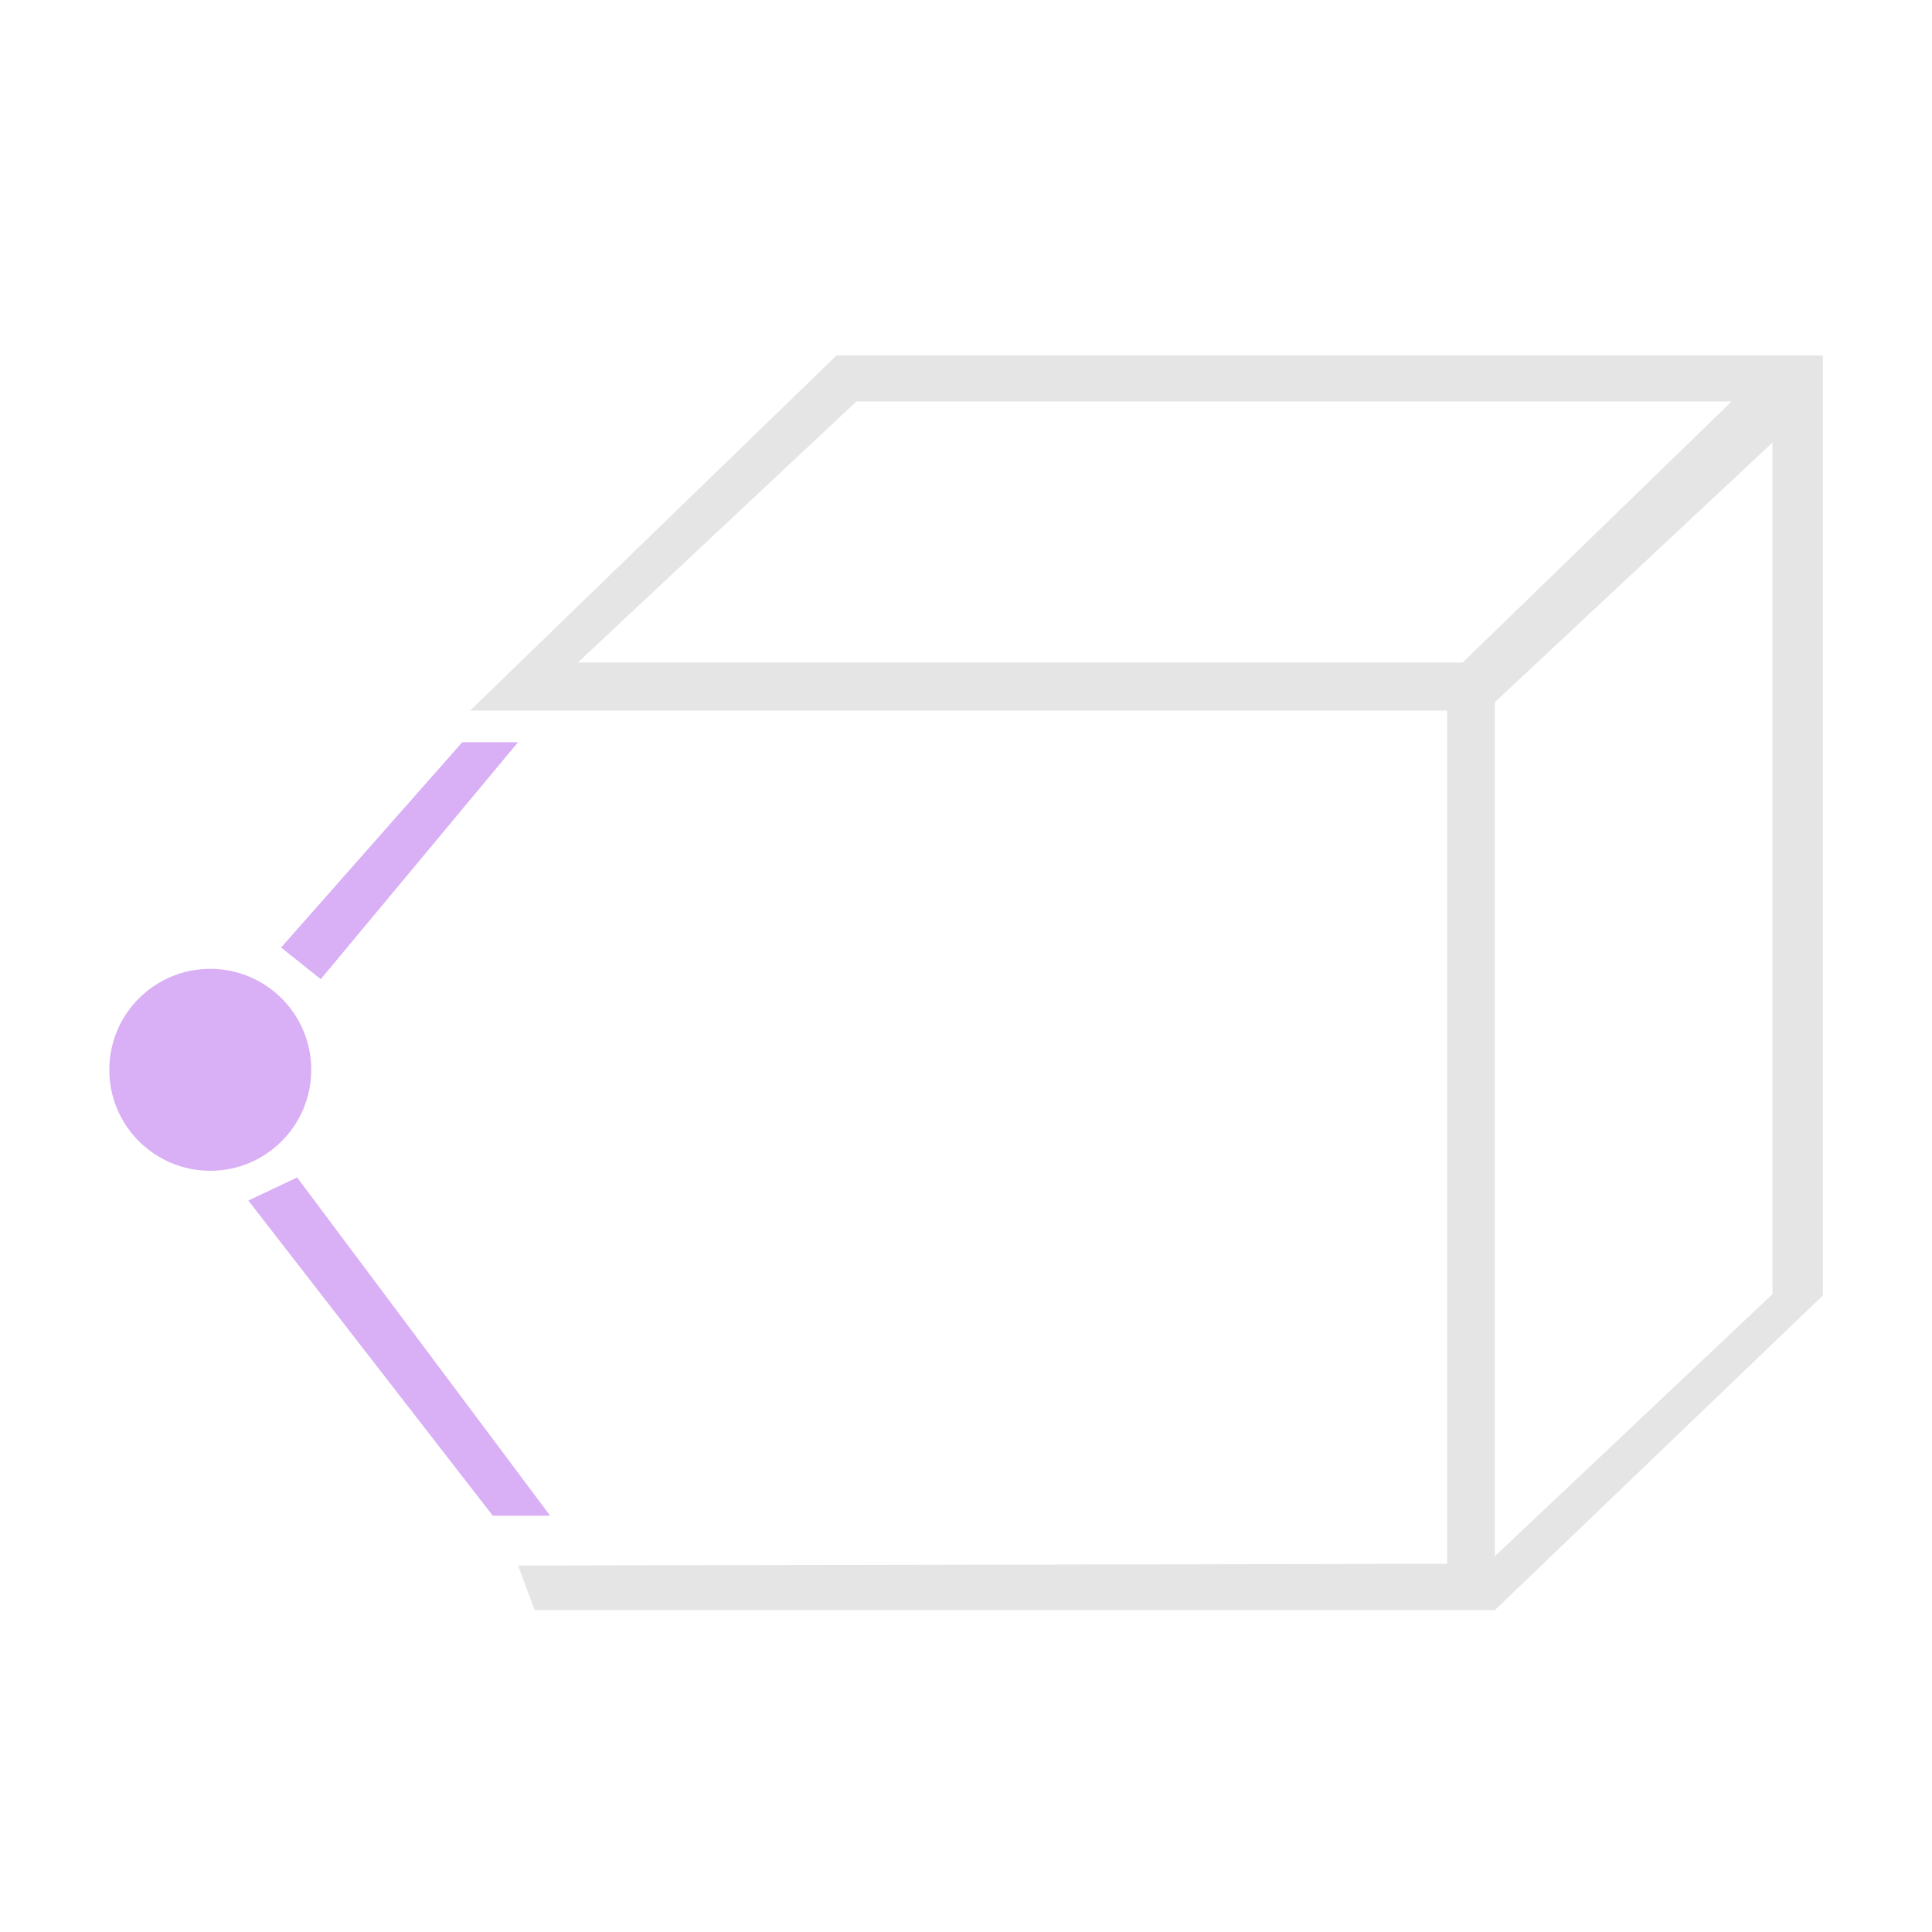 <?xml version="1.0" encoding="UTF-8" standalone="no"?>
<!DOCTYPE svg PUBLIC "-//W3C//DTD SVG 1.1//EN" "http://www.w3.org/Graphics/SVG/1.1/DTD/svg11.dtd">
<svg xmlns="http://www.w3.org/2000/svg" xmlns:xlink="http://www.w3.org/1999/xlink" xmlns:serif="http://www.serif.com/" width="100%" height="100%" viewBox="0 0 1600 1600" version="1.1" xml:space="preserve" style="fill-rule:evenodd;clip-rule:evenodd;stroke-linejoin:round;stroke-miterlimit:2;">
    <g id="rip_edge">
        <g id="Pink">
            <circle cx="174.138" cy="885.972" r="83.616" style="fill:rgb(217,175,245);"/>
            <path d="M232.789,784.703L265.64,810.895L429.008,614.676L382.839,614.676L232.789,784.703Z" style="fill:rgb(217,175,245);"/>
            <path d="M246.072,975.131L205.674,994.22L408.108,1255.25L455.609,1255.25L246.072,975.131Z" style="fill:rgb(217,175,245);"/>
        </g>
        <g id="White">
            <path d="M429.008,1296.48L1198.44,1295.06L1198.44,588.441L389.344,588.441L692.783,294.378L1509.62,294.378L1509.62,1072.86L1238.01,1333.4L442.759,1333.4L429.008,1296.48ZM1238.01,581.467L1238.01,1288.78L1467.9,1071.71L1467.9,366.531L1238.01,581.467ZM1434.09,332.437L709.303,332.437L478.599,548.651L1211.34,548.651L1434.09,332.437Z" style="fill:rgb(229,229,229);"/>
        </g>
    </g>
</svg>
